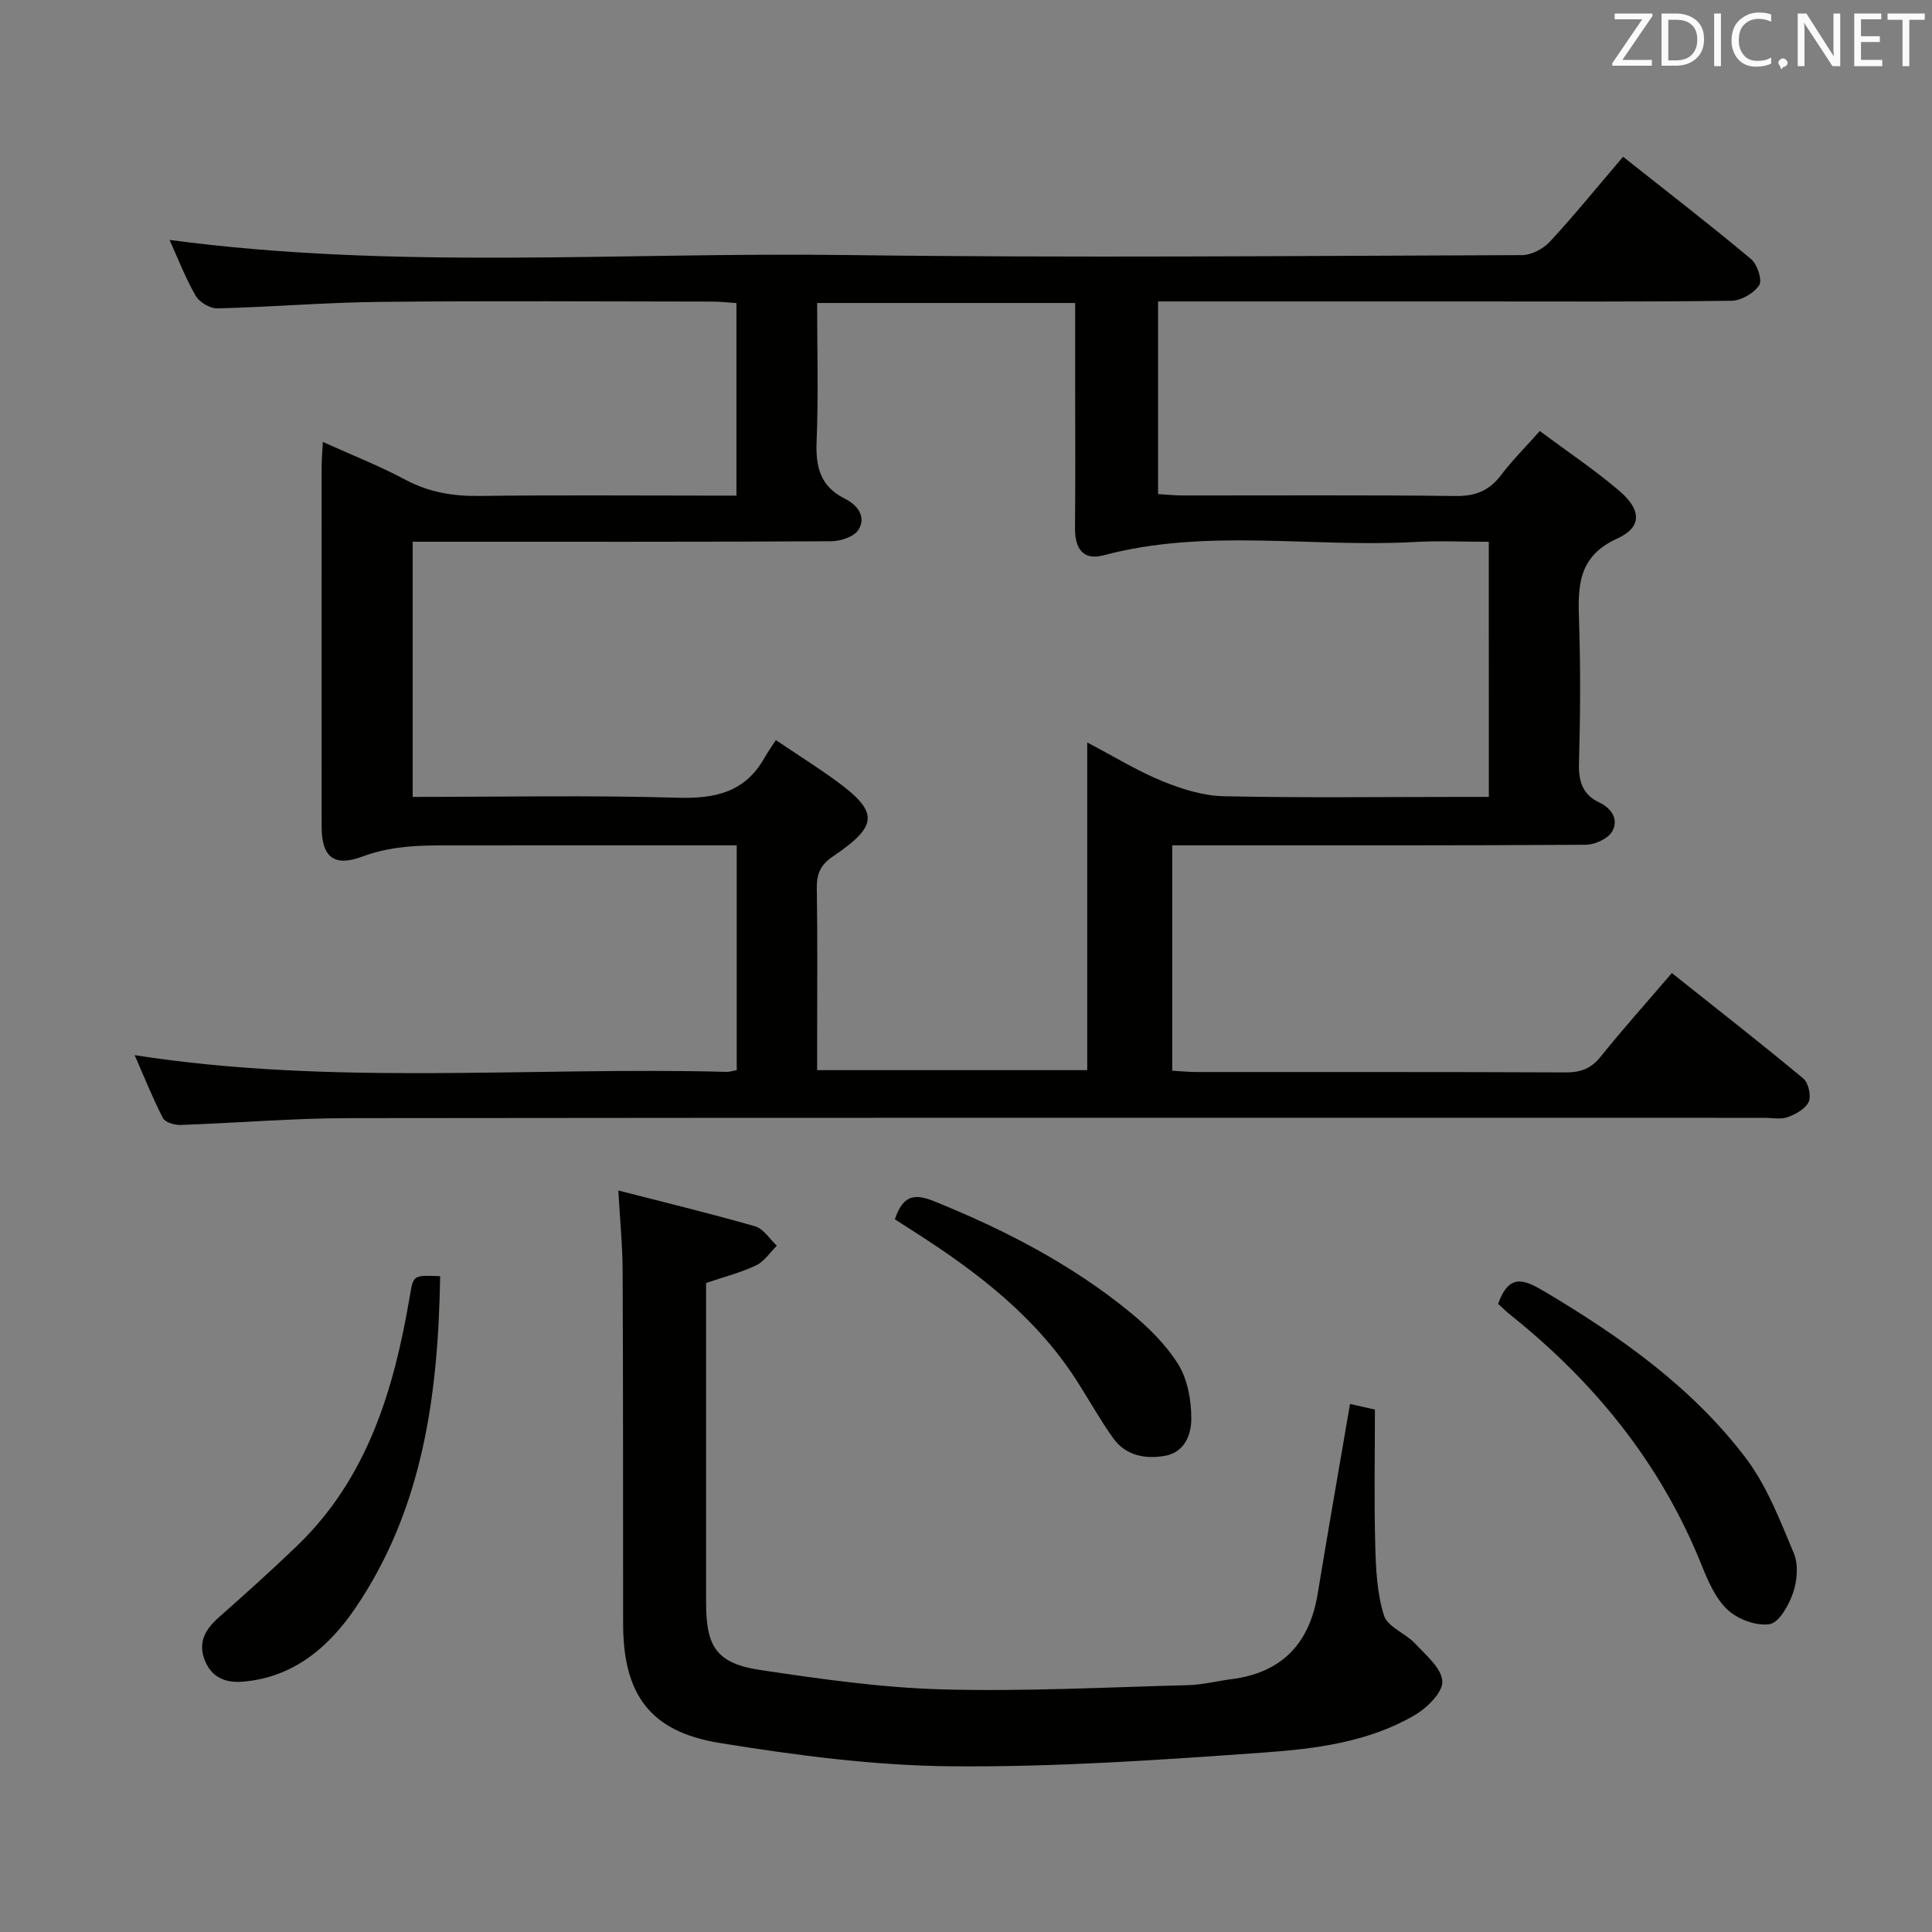 <svg enable-background="new 0 0 400 400" viewBox="0 0 400 400" xmlns="http://www.w3.org/2000/svg"><rect x="0" y="0" width="400" height="400" fill="#808080" stroke="none"/><path d="m336.04 32.45c9.15 7.25 17.96 14.05 26.49 21.18 1.3 1.08 2.38 4.37 1.69 5.42-1.08 1.66-3.73 3.19-5.74 3.22-18.33.24-36.66.14-54.98.14-19.33 0-38.66 0-57.99 0-1.79 0-3.59 0-5.74 0v39.89c1.69.1 3.44.28 5.19.28 18.83.02 37.66-.11 56.49.11 4.09.05 6.91-1.14 9.34-4.34 2.29-3.03 5.01-5.73 8.01-9.11 5.68 4.23 11.35 8.02 16.5 12.42 4.55 3.89 4.7 7.5-.45 9.83-8.17 3.71-8.17 9.84-7.93 17.03.33 9.82.27 19.66-.01 29.49-.11 3.77.76 6.51 4.2 8.13 2.71 1.28 4.02 3.64 2.67 6.01-.86 1.5-3.57 2.73-5.46 2.75-26.66.17-53.32.12-79.98.12-1.79 0-3.58 0-5.64 0v46.66c1.8.1 3.4.26 5 .27 25.49.02 50.99-.04 76.48.08 3.11.01 5.25-.8 7.22-3.26 4.58-5.7 9.47-11.16 14.74-17.31 9.2 7.32 18.32 14.44 27.21 21.83 1.06.88 1.68 3.58 1.13 4.81-.65 1.45-2.68 2.59-4.36 3.19-1.48.53-3.29.14-4.96.14-97.64 0-195.29-.05-292.93.07-11.62.01-23.24 1.01-34.87 1.41-1.23.04-3.18-.54-3.63-1.43-2.16-4.2-3.91-8.61-5.85-13.02 41.02 6.39 81.83 2.37 122.5 3.46.63.02 1.26-.2 2.15-.35 0-15.39 0-30.63 0-46.55-1.87 0-3.63 0-5.4 0-17 0-33.99-.02-50.99.01-7.1.01-14.13-.31-21.11 2.31-5.97 2.24-8.43.01-8.44-6.18-.02-24.83-.01-49.65 0-74.48 0-1.48.14-2.95.25-5.18 6.02 2.72 11.7 4.94 17.05 7.8 4.89 2.61 9.86 3.45 15.33 3.38 15.83-.2 31.66-.07 47.49-.07h5.76c0-13.42 0-26.32 0-39.86-1.62-.1-3.36-.31-5.11-.31-22.83-.02-45.66-.18-68.48.06-11.3.1-22.58 1.06-33.88 1.35-1.51.04-3.72-1.28-4.49-2.62-2.14-3.72-3.69-7.78-5.41-11.56 46.63 6.25 93.41 2.51 140.06 3.13s93.31.17 139.96.02c1.96-.01 4.41-1.31 5.78-2.79 5.08-5.5 9.8-11.32 15.14-17.58zm-27.8 79.72c-5.31 0-10.29-.24-15.24.04-21.49 1.21-43.2-2.92-64.52 2.76-4.33 1.15-5.95-1.5-5.91-5.66.09-10 .03-20 .03-30 0-5.44 0-10.88 0-16.58-18.08 0-35.48 0-53.42 0 0 9.77.28 19.23-.11 28.66-.22 5.3.78 9.34 5.84 11.85 2.59 1.29 4.51 3.72 2.83 6.44-.89 1.44-3.69 2.37-5.64 2.38-27 .15-53.99.1-80.99.1-1.92 0-3.84 0-5.67 0v52.83c18.51 0 36.67-.37 54.8.17 7.78.23 13.97-1.09 18-8.2.74-1.3 1.6-2.52 2.39-3.73 4.77 3.21 8.57 5.6 12.2 8.23 9.17 6.64 9.14 9.42-.4 15.87-2.53 1.71-3.37 3.56-3.32 6.54.17 10.83.07 21.66.07 32.5v5.19h55.92c0-22.6 0-44.84 0-67.84 5.57 2.92 10.37 5.89 15.53 8 4.01 1.64 8.44 3.04 12.72 3.13 16.49.36 32.99.14 49.49.14h5.41c-.01-17.87-.01-35.11-.01-52.82z" fill="#010100"/><path d="m279.51 290.67c2.22.5 4.14.94 5.15 1.17 0 9.61-.18 18.86.07 28.11.13 4.88.36 9.94 1.81 14.52.74 2.36 4.44 3.67 6.43 5.8 2.25 2.4 5.51 5.12 5.65 7.83.12 2.28-3.18 5.52-5.73 7.01-9.56 5.58-20.49 6.97-31.19 7.73-21.56 1.54-43.19 3.05-64.78 2.85-16.02-.14-32.13-2.27-47.99-4.84-14.45-2.35-19.91-10.15-19.92-24.7-.02-24.33.01-48.66-.1-72.99-.02-5.27-.55-10.54-.89-16.68 9.82 2.53 19.13 4.77 28.32 7.42 1.74.5 3.01 2.63 4.5 4.01-1.42 1.39-2.61 3.27-4.31 4.08-3.13 1.49-6.55 2.35-10.34 3.63v15.23 51c0 9.21 2.23 12.57 11.36 13.93 12.46 1.86 25.02 3.65 37.58 3.99 16.95.46 33.95-.44 50.92-.88 2.97-.08 5.91-.86 8.87-1.23 10.47-1.32 16.19-7.37 17.88-17.63 2.13-12.91 4.39-25.81 6.71-39.36z" fill="#010100"/><path d="m310.17 269.95c2.27-6.36 5.36-5.09 9.65-2.53 15.69 9.33 30.51 19.8 41.61 34.43 4.39 5.79 7.12 12.95 9.97 19.75.98 2.34.69 5.7-.17 8.2-.86 2.53-2.89 6.14-4.86 6.46-2.75.44-6.61-1.01-8.72-3-2.53-2.38-4.07-6.04-5.42-9.39-8.42-20.9-22.09-37.72-39.56-51.67-.89-.71-1.7-1.54-2.5-2.25z" fill="#010100"/><path d="m91.13 264.22c-.41 24.57-3.56 48.08-17.52 68.66-5.48 8.08-12.8 14.42-23.33 15.29-3.7.31-6.57-.94-7.94-4.58-1.38-3.67.24-6.32 2.97-8.74 5.47-4.84 10.91-9.72 16.17-14.78 14.64-14.07 20.07-32.37 23.35-51.6.76-4.46.61-4.48 6.3-4.25z" fill="#010100"/><path d="m185.27 252.44c1.62-4.74 3.79-5.49 8.07-3.76 14.54 5.88 28.35 12.99 40.52 22.92 3.81 3.11 7.51 6.74 10.08 10.87 1.94 3.12 2.7 7.4 2.71 11.17.01 3.34-1.33 7.12-5.64 7.81-4.12.66-8.03-.15-10.58-3.75-2.68-3.78-4.95-7.85-7.45-11.76-8.43-13.2-20.5-22.47-33.45-30.76-1.38-.89-2.76-1.78-4.26-2.74z" fill="#010100"/><g fill="#fafafb"><path d="m342.2 3.2-6.3 9.2h6.1v1.2h-8.2v-.5l6.2-9.1h-5.7v-1.2h7.8v.4z"/><path d="m344 13.7v-10.9h3.1c1.6 0 3 .5 4.1 1.4 1.1 1 1.6 2.2 1.6 3.9s-.5 3-1.6 4-2.5 1.5-4.2 1.5h-3zm1.4-9.6v8.4h1.6c1.4 0 2.5-.4 3.2-1.1.8-.8 1.2-1.8 1.2-3.2s-.4-2.4-1.2-3.1-1.8-1-3.1-1z"/><path d="m356.3 2.8v10.9h-1.4v-10.9z"/><path d="m366.6 13.2c-.8.4-1.8.6-3 .6-1.6 0-2.8-.5-3.7-1.5s-1.4-2.3-1.4-3.9c0-1.7.5-3.2 1.6-4.2s2.4-1.6 4-1.6c1 0 1.9.1 2.6.4v1.5c-.8-.4-1.6-.6-2.6-.6-1.2 0-2.2.4-3 1.2s-1.1 1.9-1.1 3.3c0 1.3.4 2.3 1.1 3.1s1.6 1.1 2.8 1.1c1.1 0 2-.2 2.8-.7v1.3z"/><path d="m368.2 13c0-.3.1-.5.3-.6.2-.2.4-.3.6-.3.3 0 .5.1.7.3s.3.4.3.6-.1.5-.3.6c-.2.2-.4.3-.7.3-.3 1-.5-.1-.6-.3-.2-.2-.3-.4-.3-.6z"/><path d="m381.1 13.7h-1.7l-5.5-8.4c-.2-.2-.3-.5-.4-.7 0 .2.1.8.1 1.5v7.6h-1.4v-10.9h1.8l5.3 8.3c.3.4.4.6.4.8 0-.3-.1-.8-.1-1.6v-7.5h1.4v10.9z"/><path d="m389.7 13.7h-5.8v-10.9h5.6v1.2h-4.2v3.5h3.9v1.2h-3.9v3.7h4.4z"/><path d="m398.4 4.1h-3.1v9.6h-1.4v-9.6h-3.1v-1.3h7.7v1.3z"/></g></svg>